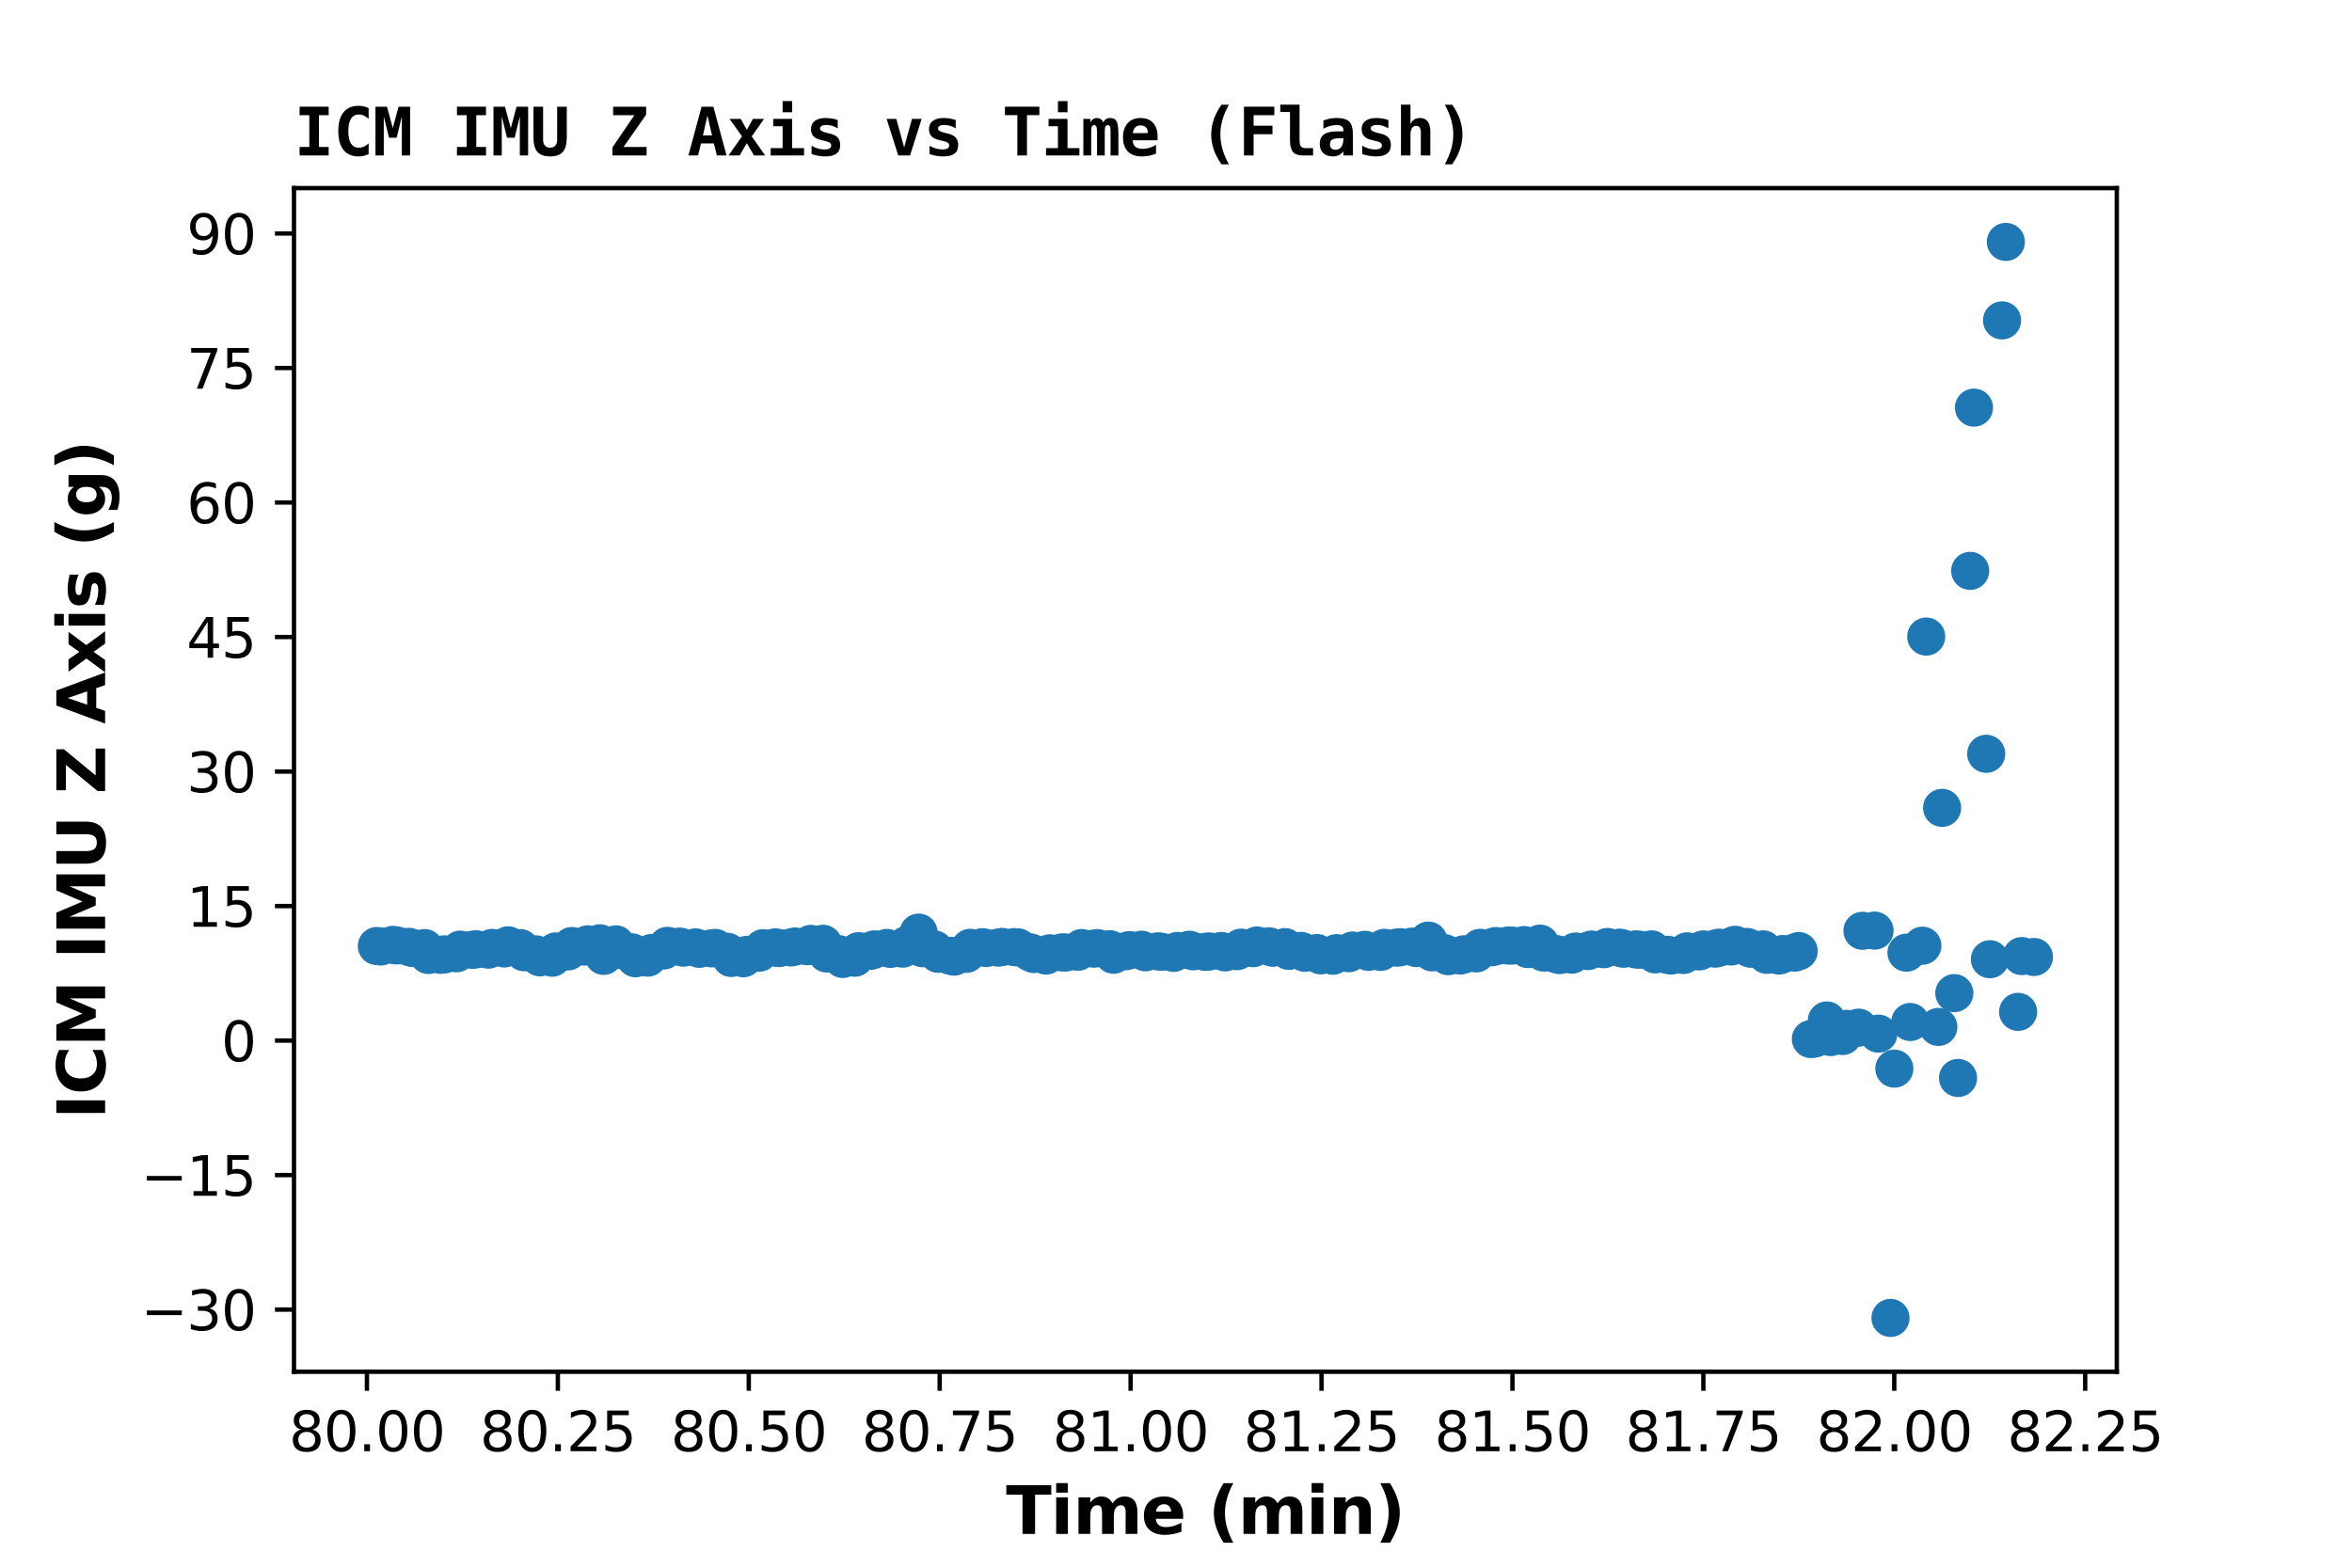 <?xml version="1.0" encoding="utf-8" standalone="no"?>
<!DOCTYPE svg PUBLIC "-//W3C//DTD SVG 1.1//EN"
  "http://www.w3.org/Graphics/SVG/1.1/DTD/svg11.dtd">
<svg xmlns:xlink="http://www.w3.org/1999/xlink" width="432pt" height="288pt" viewBox="0 0 432 288" xmlns="http://www.w3.org/2000/svg" version="1.1">
 <defs>
  <style type="text/css">*{stroke-linejoin: round; stroke-linecap: butt}</style>
 </defs>
 <g id="figure_1">
  <g id="patch_1">
   <path d="M 0 288 
L 432 288 
L 432 0 
L 0 0 
z
" style="fill: #ffffff"/>
  </g>
  <g id="axes_1">
   <g id="patch_2">
    <path d="M 54 252 
L 388.8 252 
L 388.8 34.56 
L 54 34.56 
z
" style="fill: #ffffff"/>
   </g>
   <g id="PathCollection_1">
    <defs>
     <path id="m13647a9765" d="M 0 3 
C 0.796 3 1.559 2.684 2.121 2.121 
C 2.684 1.559 3 0.796 3 0 
C 3 -0.796 2.684 -1.559 2.121 -2.121 
C 1.559 -2.684 0.796 -3 0 -3 
C -0.796 -3 -1.559 -2.684 -2.121 -2.121 
C -2.684 -1.559 -3 -0.796 -3 0 
C -3 0.796 -2.684 1.559 -2.121 2.121 
C -1.559 2.684 -0.796 3 0 3 
z
" style="stroke: #1f77b4"/>
    </defs>
    <g clip-path="url(#pa94a89c26a)">
     <use xlink:href="#m13647a9765" x="69.218" y="173.798" style="fill: #1f77b4; stroke: #1f77b4"/>
     <use xlink:href="#m13647a9765" x="69.922" y="173.881" style="fill: #1f77b4; stroke: #1f77b4"/>
     <use xlink:href="#m13647a9765" x="72.15" y="173.584" style="fill: #1f77b4; stroke: #1f77b4"/>
     <use xlink:href="#m13647a9765" x="72.849" y="173.683" style="fill: #1f77b4; stroke: #1f77b4"/>
     <use xlink:href="#m13647a9765" x="75.077" y="173.947" style="fill: #1f77b4; stroke: #1f77b4"/>
     <use xlink:href="#m13647a9765" x="75.771" y="174.161" style="fill: #1f77b4; stroke: #1f77b4"/>
     <use xlink:href="#m13647a9765" x="77.996" y="174.177" style="fill: #1f77b4; stroke: #1f77b4"/>
     <use xlink:href="#m13647a9765" x="78.695" y="175.446" style="fill: #1f77b4; stroke: #1f77b4"/>
     <use xlink:href="#m13647a9765" x="80.909" y="175.413" style="fill: #1f77b4; stroke: #1f77b4"/>
     <use xlink:href="#m13647a9765" x="81.62" y="175.33" style="fill: #1f77b4; stroke: #1f77b4"/>
     <use xlink:href="#m13647a9765" x="83.848" y="175.133" style="fill: #1f77b4; stroke: #1f77b4"/>
     <use xlink:href="#m13647a9765" x="84.547" y="174.457" style="fill: #1f77b4; stroke: #1f77b4"/>
     <use xlink:href="#m13647a9765" x="86.777" y="174.49" style="fill: #1f77b4; stroke: #1f77b4"/>
     <use xlink:href="#m13647a9765" x="87.474" y="174.391" style="fill: #1f77b4; stroke: #1f77b4"/>
     <use xlink:href="#m13647a9765" x="89.697" y="174.457" style="fill: #1f77b4; stroke: #1f77b4"/>
     <use xlink:href="#m13647a9765" x="90.401" y="174.144" style="fill: #1f77b4; stroke: #1f77b4"/>
     <use xlink:href="#m13647a9765" x="92.631" y="174.243" style="fill: #1f77b4; stroke: #1f77b4"/>
     <use xlink:href="#m13647a9765" x="93.327" y="173.666" style="fill: #1f77b4; stroke: #1f77b4"/>
     <use xlink:href="#m13647a9765" x="95.56" y="174.177" style="fill: #1f77b4; stroke: #1f77b4"/>
     <use xlink:href="#m13647a9765" x="96.25" y="174.935" style="fill: #1f77b4; stroke: #1f77b4"/>
     <use xlink:href="#m13647a9765" x="98.473" y="175.33" style="fill: #1f77b4; stroke: #1f77b4"/>
     <use xlink:href="#m13647a9765" x="99.174" y="175.874" style="fill: #1f77b4; stroke: #1f77b4"/>
     <use xlink:href="#m13647a9765" x="101.409" y="175.94" style="fill: #1f77b4; stroke: #1f77b4"/>
     <use xlink:href="#m13647a9765" x="102.101" y="174.787" style="fill: #1f77b4; stroke: #1f77b4"/>
     <use xlink:href="#m13647a9765" x="104.327" y="174.787" style="fill: #1f77b4; stroke: #1f77b4"/>
     <use xlink:href="#m13647a9765" x="105.028" y="173.798" style="fill: #1f77b4; stroke: #1f77b4"/>
     <use xlink:href="#m13647a9765" x="107.263" y="173.897" style="fill: #1f77b4; stroke: #1f77b4"/>
     <use xlink:href="#m13647a9765" x="107.955" y="173.485" style="fill: #1f77b4; stroke: #1f77b4"/>
     <use xlink:href="#m13647a9765" x="110.187" y="173.288" style="fill: #1f77b4; stroke: #1f77b4"/>
     <use xlink:href="#m13647a9765" x="110.882" y="175.61" style="fill: #1f77b4; stroke: #1f77b4"/>
     <use xlink:href="#m13647a9765" x="113.109" y="173.485" style="fill: #1f77b4; stroke: #1f77b4"/>
     <use xlink:href="#m13647a9765" x="113.808" y="174.507" style="fill: #1f77b4; stroke: #1f77b4"/>
     <use xlink:href="#m13647a9765" x="116.043" y="174.951" style="fill: #1f77b4; stroke: #1f77b4"/>
     <use xlink:href="#m13647a9765" x="116.733" y="176.039" style="fill: #1f77b4; stroke: #1f77b4"/>
     <use xlink:href="#m13647a9765" x="118.963" y="175.923" style="fill: #1f77b4; stroke: #1f77b4"/>
     <use xlink:href="#m13647a9765" x="119.66" y="175.083" style="fill: #1f77b4; stroke: #1f77b4"/>
     <use xlink:href="#m13647a9765" x="121.885" y="174.622" style="fill: #1f77b4; stroke: #1f77b4"/>
     <use xlink:href="#m13647a9765" x="122.587" y="173.765" style="fill: #1f77b4; stroke: #1f77b4"/>
     <use xlink:href="#m13647a9765" x="124.817" y="173.897" style="fill: #1f77b4; stroke: #1f77b4"/>
     <use xlink:href="#m13647a9765" x="125.516" y="174.095" style="fill: #1f77b4; stroke: #1f77b4"/>
     <use xlink:href="#m13647a9765" x="127.746" y="174.045" style="fill: #1f77b4; stroke: #1f77b4"/>
     <use xlink:href="#m13647a9765" x="128.445" y="174.309" style="fill: #1f77b4; stroke: #1f77b4"/>
     <use xlink:href="#m13647a9765" x="130.678" y="174.227" style="fill: #1f77b4; stroke: #1f77b4"/>
     <use xlink:href="#m13647a9765" x="131.372" y="174.144" style="fill: #1f77b4; stroke: #1f77b4"/>
     <use xlink:href="#m13647a9765" x="133.607" y="174.853" style="fill: #1f77b4; stroke: #1f77b4"/>
     <use xlink:href="#m13647a9765" x="134.301" y="175.989" style="fill: #1f77b4; stroke: #1f77b4"/>
     <use xlink:href="#m13647a9765" x="136.531" y="176.039" style="fill: #1f77b4; stroke: #1f77b4"/>
     <use xlink:href="#m13647a9765" x="137.228" y="175.413" style="fill: #1f77b4; stroke: #1f77b4"/>
     <use xlink:href="#m13647a9765" x="139.447" y="175.017" style="fill: #1f77b4; stroke: #1f77b4"/>
     <use xlink:href="#m13647a9765" x="140.155" y="174.194" style="fill: #1f77b4; stroke: #1f77b4"/>
     <use xlink:href="#m13647a9765" x="142.38" y="174.045" style="fill: #1f77b4; stroke: #1f77b4"/>
     <use xlink:href="#m13647a9765" x="143.082" y="174.177" style="fill: #1f77b4; stroke: #1f77b4"/>
     <use xlink:href="#m13647a9765" x="145.307" y="174.062" style="fill: #1f77b4; stroke: #1f77b4"/>
     <use xlink:href="#m13647a9765" x="146.009" y="173.881" style="fill: #1f77b4; stroke: #1f77b4"/>
     <use xlink:href="#m13647a9765" x="148.237" y="173.831" style="fill: #1f77b4; stroke: #1f77b4"/>
     <use xlink:href="#m13647a9765" x="148.936" y="173.403" style="fill: #1f77b4; stroke: #1f77b4"/>
     <use xlink:href="#m13647a9765" x="151.17" y="173.386" style="fill: #1f77b4; stroke: #1f77b4"/>
     <use xlink:href="#m13647a9765" x="151.862" y="175.166" style="fill: #1f77b4; stroke: #1f77b4"/>
     <use xlink:href="#m13647a9765" x="154.086" y="175.297" style="fill: #1f77b4; stroke: #1f77b4"/>
     <use xlink:href="#m13647a9765" x="154.787" y="176.171" style="fill: #1f77b4; stroke: #1f77b4"/>
     <use xlink:href="#m13647a9765" x="157.008" y="175.94" style="fill: #1f77b4; stroke: #1f77b4"/>
     <use xlink:href="#m13647a9765" x="157.711" y="174.737" style="fill: #1f77b4; stroke: #1f77b4"/>
     <use xlink:href="#m13647a9765" x="159.944" y="174.671" style="fill: #1f77b4; stroke: #1f77b4"/>
     <use xlink:href="#m13647a9765" x="160.636" y="174.408" style="fill: #1f77b4; stroke: #1f77b4"/>
     <use xlink:href="#m13647a9765" x="162.864" y="174.144" style="fill: #1f77b4; stroke: #1f77b4"/>
     <use xlink:href="#m13647a9765" x="163.563" y="174.325" style="fill: #1f77b4; stroke: #1f77b4"/>
     <use xlink:href="#m13647a9765" x="165.784" y="174.276" style="fill: #1f77b4; stroke: #1f77b4"/>
     <use xlink:href="#m13647a9765" x="166.49" y="173.634" style="fill: #1f77b4; stroke: #1f77b4"/>
     <use xlink:href="#m13647a9765" x="168.727" y="171.327" style="fill: #1f77b4; stroke: #1f77b4"/>
     <use xlink:href="#m13647a9765" x="169.419" y="174.194" style="fill: #1f77b4; stroke: #1f77b4"/>
     <use xlink:href="#m13647a9765" x="171.644" y="174.441" style="fill: #1f77b4; stroke: #1f77b4"/>
     <use xlink:href="#m13647a9765" x="172.343" y="175.232" style="fill: #1f77b4; stroke: #1f77b4"/>
     <use xlink:href="#m13647a9765" x="174.571" y="175.594" style="fill: #1f77b4; stroke: #1f77b4"/>
     <use xlink:href="#m13647a9765" x="175.268" y="175.742" style="fill: #1f77b4; stroke: #1f77b4"/>
     <use xlink:href="#m13647a9765" x="177.494" y="175.232" style="fill: #1f77b4; stroke: #1f77b4"/>
     <use xlink:href="#m13647a9765" x="178.195" y="174.128" style="fill: #1f77b4; stroke: #1f77b4"/>
     <use xlink:href="#m13647a9765" x="180.425" y="174.012" style="fill: #1f77b4; stroke: #1f77b4"/>
     <use xlink:href="#m13647a9765" x="181.119" y="174.161" style="fill: #1f77b4; stroke: #1f77b4"/>
     <use xlink:href="#m13647a9765" x="183.35" y="174.095" style="fill: #1f77b4; stroke: #1f77b4"/>
     <use xlink:href="#m13647a9765" x="184.044" y="173.963" style="fill: #1f77b4; stroke: #1f77b4"/>
     <use xlink:href="#m13647a9765" x="186.274" y="173.996" style="fill: #1f77b4; stroke: #1f77b4"/>
     <use xlink:href="#m13647a9765" x="186.973" y="174.045" style="fill: #1f77b4; stroke: #1f77b4"/>
     <use xlink:href="#m13647a9765" x="189.201" y="174.951" style="fill: #1f77b4; stroke: #1f77b4"/>
     <use xlink:href="#m13647a9765" x="189.9" y="175.264" style="fill: #1f77b4; stroke: #1f77b4"/>
     <use xlink:href="#m13647a9765" x="192.133" y="175.545" style="fill: #1f77b4; stroke: #1f77b4"/>
     <use xlink:href="#m13647a9765" x="192.827" y="175.133" style="fill: #1f77b4; stroke: #1f77b4"/>
     <use xlink:href="#m13647a9765" x="195.055" y="174.968" style="fill: #1f77b4; stroke: #1f77b4"/>
     <use xlink:href="#m13647a9765" x="195.754" y="174.984" style="fill: #1f77b4; stroke: #1f77b4"/>
     <use xlink:href="#m13647a9765" x="197.979" y="174.853" style="fill: #1f77b4; stroke: #1f77b4"/>
     <use xlink:href="#m13647a9765" x="198.681" y="174.161" style="fill: #1f77b4; stroke: #1f77b4"/>
     <use xlink:href="#m13647a9765" x="200.92" y="174.276" style="fill: #1f77b4; stroke: #1f77b4"/>
     <use xlink:href="#m13647a9765" x="201.607" y="174.177" style="fill: #1f77b4; stroke: #1f77b4"/>
     <use xlink:href="#m13647a9765" x="203.835" y="174.375" style="fill: #1f77b4; stroke: #1f77b4"/>
     <use xlink:href="#m13647a9765" x="204.534" y="175.396" style="fill: #1f77b4; stroke: #1f77b4"/>
     <use xlink:href="#m13647a9765" x="206.757" y="174.754" style="fill: #1f77b4; stroke: #1f77b4"/>
     <use xlink:href="#m13647a9765" x="207.461" y="174.54" style="fill: #1f77b4; stroke: #1f77b4"/>
     <use xlink:href="#m13647a9765" x="209.682" y="174.474" style="fill: #1f77b4; stroke: #1f77b4"/>
     <use xlink:href="#m13647a9765" x="210.388" y="174.951" style="fill: #1f77b4; stroke: #1f77b4"/>
     <use xlink:href="#m13647a9765" x="212.614" y="174.77" style="fill: #1f77b4; stroke: #1f77b4"/>
     <use xlink:href="#m13647a9765" x="213.315" y="174.853" style="fill: #1f77b4; stroke: #1f77b4"/>
     <use xlink:href="#m13647a9765" x="215.545" y="175.05" style="fill: #1f77b4; stroke: #1f77b4"/>
     <use xlink:href="#m13647a9765" x="216.242" y="174.704" style="fill: #1f77b4; stroke: #1f77b4"/>
     <use xlink:href="#m13647a9765" x="218.465" y="174.474" style="fill: #1f77b4; stroke: #1f77b4"/>
     <use xlink:href="#m13647a9765" x="219.169" y="174.77" style="fill: #1f77b4; stroke: #1f77b4"/>
     <use xlink:href="#m13647a9765" x="221.392" y="174.869" style="fill: #1f77b4; stroke: #1f77b4"/>
     <use xlink:href="#m13647a9765" x="222.095" y="174.787" style="fill: #1f77b4; stroke: #1f77b4"/>
     <use xlink:href="#m13647a9765" x="224.319" y="174.704" style="fill: #1f77b4; stroke: #1f77b4"/>
     <use xlink:href="#m13647a9765" x="225.02" y="174.968" style="fill: #1f77b4; stroke: #1f77b4"/>
     <use xlink:href="#m13647a9765" x="227.246" y="174.737" style="fill: #1f77b4; stroke: #1f77b4"/>
     <use xlink:href="#m13647a9765" x="227.945" y="174.095" style="fill: #1f77b4; stroke: #1f77b4"/>
     <use xlink:href="#m13647a9765" x="230.165" y="174.194" style="fill: #1f77b4; stroke: #1f77b4"/>
     <use xlink:href="#m13647a9765" x="230.871" y="173.699" style="fill: #1f77b4; stroke: #1f77b4"/>
     <use xlink:href="#m13647a9765" x="233.102" y="173.848" style="fill: #1f77b4; stroke: #1f77b4"/>
     <use xlink:href="#m13647a9765" x="233.798" y="174.111" style="fill: #1f77b4; stroke: #1f77b4"/>
     <use xlink:href="#m13647a9765" x="236.024" y="173.996" style="fill: #1f77b4; stroke: #1f77b4"/>
     <use xlink:href="#m13647a9765" x="236.725" y="174.688" style="fill: #1f77b4; stroke: #1f77b4"/>
     <use xlink:href="#m13647a9765" x="238.946" y="174.688" style="fill: #1f77b4; stroke: #1f77b4"/>
     <use xlink:href="#m13647a9765" x="239.652" y="175.034" style="fill: #1f77b4; stroke: #1f77b4"/>
     <use xlink:href="#m13647a9765" x="241.882" y="175.083" style="fill: #1f77b4; stroke: #1f77b4"/>
     <use xlink:href="#m13647a9765" x="242.579" y="175.512" style="fill: #1f77b4; stroke: #1f77b4"/>
     <use xlink:href="#m13647a9765" x="244.809" y="175.577" style="fill: #1f77b4; stroke: #1f77b4"/>
     <use xlink:href="#m13647a9765" x="245.503" y="175.1" style="fill: #1f77b4; stroke: #1f77b4"/>
     <use xlink:href="#m13647a9765" x="247.731" y="175.116" style="fill: #1f77b4; stroke: #1f77b4"/>
     <use xlink:href="#m13647a9765" x="248.43" y="174.622" style="fill: #1f77b4; stroke: #1f77b4"/>
     <use xlink:href="#m13647a9765" x="250.667" y="174.49" style="fill: #1f77b4; stroke: #1f77b4"/>
     <use xlink:href="#m13647a9765" x="251.357" y="174.869" style="fill: #1f77b4; stroke: #1f77b4"/>
     <use xlink:href="#m13647a9765" x="253.585" y="174.869" style="fill: #1f77b4; stroke: #1f77b4"/>
     <use xlink:href="#m13647a9765" x="254.284" y="174.128" style="fill: #1f77b4; stroke: #1f77b4"/>
     <use xlink:href="#m13647a9765" x="256.507" y="174.095" style="fill: #1f77b4; stroke: #1f77b4"/>
     <use xlink:href="#m13647a9765" x="257.209" y="174.012" style="fill: #1f77b4; stroke: #1f77b4"/>
     <use xlink:href="#m13647a9765" x="259.434" y="173.897" style="fill: #1f77b4; stroke: #1f77b4"/>
     <use xlink:href="#m13647a9765" x="260.135" y="174.177" style="fill: #1f77b4; stroke: #1f77b4"/>
     <use xlink:href="#m13647a9765" x="262.359" y="172.793" style="fill: #1f77b4; stroke: #1f77b4"/>
     <use xlink:href="#m13647a9765" x="263.062" y="174.968" style="fill: #1f77b4; stroke: #1f77b4"/>
     <use xlink:href="#m13647a9765" x="265.285" y="175.1" style="fill: #1f77b4; stroke: #1f77b4"/>
     <use xlink:href="#m13647a9765" x="265.991" y="175.66" style="fill: #1f77b4; stroke: #1f77b4"/>
     <use xlink:href="#m13647a9765" x="268.212" y="175.545" style="fill: #1f77b4; stroke: #1f77b4"/>
     <use xlink:href="#m13647a9765" x="268.921" y="175.314" style="fill: #1f77b4; stroke: #1f77b4"/>
     <use xlink:href="#m13647a9765" x="271.146" y="175.149" style="fill: #1f77b4; stroke: #1f77b4"/>
     <use xlink:href="#m13647a9765" x="271.848" y="174.128" style="fill: #1f77b4; stroke: #1f77b4"/>
     <use xlink:href="#m13647a9765" x="274.073" y="174.012" style="fill: #1f77b4; stroke: #1f77b4"/>
     <use xlink:href="#m13647a9765" x="274.774" y="173.798" style="fill: #1f77b4; stroke: #1f77b4"/>
     <use xlink:href="#m13647a9765" x="277" y="173.699" style="fill: #1f77b4; stroke: #1f77b4"/>
     <use xlink:href="#m13647a9765" x="277.701" y="173.716" style="fill: #1f77b4; stroke: #1f77b4"/>
     <use xlink:href="#m13647a9765" x="279.927" y="173.617" style="fill: #1f77b4; stroke: #1f77b4"/>
     <use xlink:href="#m13647a9765" x="280.628" y="174.358" style="fill: #1f77b4; stroke: #1f77b4"/>
     <use xlink:href="#m13647a9765" x="282.863" y="173.353" style="fill: #1f77b4; stroke: #1f77b4"/>
     <use xlink:href="#m13647a9765" x="283.555" y="175.001" style="fill: #1f77b4; stroke: #1f77b4"/>
     <use xlink:href="#m13647a9765" x="285.774" y="175.264" style="fill: #1f77b4; stroke: #1f77b4"/>
     <use xlink:href="#m13647a9765" x="286.482" y="175.462" style="fill: #1f77b4; stroke: #1f77b4"/>
     <use xlink:href="#m13647a9765" x="288.703" y="175.38" style="fill: #1f77b4; stroke: #1f77b4"/>
     <use xlink:href="#m13647a9765" x="289.409" y="174.803" style="fill: #1f77b4; stroke: #1f77b4"/>
     <use xlink:href="#m13647a9765" x="291.634" y="174.721" style="fill: #1f77b4; stroke: #1f77b4"/>
     <use xlink:href="#m13647a9765" x="292.336" y="174.441" style="fill: #1f77b4; stroke: #1f77b4"/>
     <use xlink:href="#m13647a9765" x="294.556" y="174.375" style="fill: #1f77b4; stroke: #1f77b4"/>
     <use xlink:href="#m13647a9765" x="295.262" y="173.963" style="fill: #1f77b4; stroke: #1f77b4"/>
     <use xlink:href="#m13647a9765" x="297.497" y="174.095" style="fill: #1f77b4; stroke: #1f77b4"/>
     <use xlink:href="#m13647a9765" x="298.189" y="174.292" style="fill: #1f77b4; stroke: #1f77b4"/>
     <use xlink:href="#m13647a9765" x="300.417" y="174.408" style="fill: #1f77b4; stroke: #1f77b4"/>
     <use xlink:href="#m13647a9765" x="301.114" y="174.474" style="fill: #1f77b4; stroke: #1f77b4"/>
     <use xlink:href="#m13647a9765" x="303.337" y="174.408" style="fill: #1f77b4; stroke: #1f77b4"/>
     <use xlink:href="#m13647a9765" x="304.038" y="175.33" style="fill: #1f77b4; stroke: #1f77b4"/>
     <use xlink:href="#m13647a9765" x="306.259" y="175.413" style="fill: #1f77b4; stroke: #1f77b4"/>
     <use xlink:href="#m13647a9765" x="306.963" y="175.545" style="fill: #1f77b4; stroke: #1f77b4"/>
     <use xlink:href="#m13647a9765" x="309.191" y="175.446" style="fill: #1f77b4; stroke: #1f77b4"/>
     <use xlink:href="#m13647a9765" x="309.89" y="174.77" style="fill: #1f77b4; stroke: #1f77b4"/>
     <use xlink:href="#m13647a9765" x="312.111" y="174.787" style="fill: #1f77b4; stroke: #1f77b4"/>
     <use xlink:href="#m13647a9765" x="312.817" y="174.424" style="fill: #1f77b4; stroke: #1f77b4"/>
     <use xlink:href="#m13647a9765" x="315.045" y="174.276" style="fill: #1f77b4; stroke: #1f77b4"/>
     <use xlink:href="#m13647a9765" x="315.746" y="174.095" style="fill: #1f77b4; stroke: #1f77b4"/>
     <use xlink:href="#m13647a9765" x="317.971" y="173.881" style="fill: #1f77b4; stroke: #1f77b4"/>
     <use xlink:href="#m13647a9765" x="318.673" y="173.568" style="fill: #1f77b4; stroke: #1f77b4"/>
     <use xlink:href="#m13647a9765" x="320.896" y="173.963" style="fill: #1f77b4; stroke: #1f77b4"/>
     <use xlink:href="#m13647a9765" x="321.6" y="174.292" style="fill: #1f77b4; stroke: #1f77b4"/>
     <use xlink:href="#m13647a9765" x="323.83" y="174.408" style="fill: #1f77b4; stroke: #1f77b4"/>
     <use xlink:href="#m13647a9765" x="324.526" y="175.413" style="fill: #1f77b4; stroke: #1f77b4"/>
     <use xlink:href="#m13647a9765" x="326.743" y="175.545" style="fill: #1f77b4; stroke: #1f77b4"/>
     <use xlink:href="#m13647a9765" x="327.453" y="175.264" style="fill: #1f77b4; stroke: #1f77b4"/>
     <use xlink:href="#m13647a9765" x="329.676" y="175.001" style="fill: #1f77b4; stroke: #1f77b4"/>
     <use xlink:href="#m13647a9765" x="330.38" y="174.721" style="fill: #1f77b4; stroke: #1f77b4"/>
     <use xlink:href="#m13647a9765" x="332.61" y="190.882" style="fill: #1f77b4; stroke: #1f77b4"/>
     <use xlink:href="#m13647a9765" x="333.307" y="190.783" style="fill: #1f77b4; stroke: #1f77b4"/>
     <use xlink:href="#m13647a9765" x="335.54" y="187.472" style="fill: #1f77b4; stroke: #1f77b4"/>
     <use xlink:href="#m13647a9765" x="336.234" y="190.519" style="fill: #1f77b4; stroke: #1f77b4"/>
     <use xlink:href="#m13647a9765" x="338.455" y="190.322" style="fill: #1f77b4; stroke: #1f77b4"/>
     <use xlink:href="#m13647a9765" x="339.161" y="189.004" style="fill: #1f77b4; stroke: #1f77b4"/>
     <use xlink:href="#m13647a9765" x="341.379" y="188.79" style="fill: #1f77b4; stroke: #1f77b4"/>
     <use xlink:href="#m13647a9765" x="342.085" y="170.998" style="fill: #1f77b4; stroke: #1f77b4"/>
     <use xlink:href="#m13647a9765" x="344.304" y="170.965" style="fill: #1f77b4; stroke: #1f77b4"/>
     <use xlink:href="#m13647a9765" x="345.012" y="189.893" style="fill: #1f77b4; stroke: #1f77b4"/>
     <use xlink:href="#m13647a9765" x="347.233" y="242.116" style="fill: #1f77b4; stroke: #1f77b4"/>
     <use xlink:href="#m13647a9765" x="347.939" y="196.318" style="fill: #1f77b4; stroke: #1f77b4"/>
     <use xlink:href="#m13647a9765" x="350.169" y="175.017" style="fill: #1f77b4; stroke: #1f77b4"/>
     <use xlink:href="#m13647a9765" x="350.866" y="187.752" style="fill: #1f77b4; stroke: #1f77b4"/>
     <use xlink:href="#m13647a9765" x="353.089" y="173.732" style="fill: #1f77b4; stroke: #1f77b4"/>
     <use xlink:href="#m13647a9765" x="353.793" y="116.946" style="fill: #1f77b4; stroke: #1f77b4"/>
     <use xlink:href="#m13647a9765" x="356.023" y="188.658" style="fill: #1f77b4; stroke: #1f77b4"/>
     <use xlink:href="#m13647a9765" x="356.715" y="148.412" style="fill: #1f77b4; stroke: #1f77b4"/>
     <use xlink:href="#m13647a9765" x="358.957" y="182.447" style="fill: #1f77b4; stroke: #1f77b4"/>
     <use xlink:href="#m13647a9765" x="359.639" y="198.032" style="fill: #1f77b4; stroke: #1f77b4"/>
     <use xlink:href="#m13647a9765" x="361.87" y="104.871" style="fill: #1f77b4; stroke: #1f77b4"/>
     <use xlink:href="#m13647a9765" x="362.566" y="74.888" style="fill: #1f77b4; stroke: #1f77b4"/>
     <use xlink:href="#m13647a9765" x="364.815" y="138.478" style="fill: #1f77b4; stroke: #1f77b4"/>
     <use xlink:href="#m13647a9765" x="365.493" y="176.22" style="fill: #1f77b4; stroke: #1f77b4"/>
     <use xlink:href="#m13647a9765" x="367.723" y="58.858" style="fill: #1f77b4; stroke: #1f77b4"/>
     <use xlink:href="#m13647a9765" x="368.422" y="44.444" style="fill: #1f77b4; stroke: #1f77b4"/>
     <use xlink:href="#m13647a9765" x="370.671" y="185.89" style="fill: #1f77b4; stroke: #1f77b4"/>
     <use xlink:href="#m13647a9765" x="371.352" y="175.643" style="fill: #1f77b4; stroke: #1f77b4"/>
     <use xlink:href="#m13647a9765" x="373.582" y="175.808" style="fill: #1f77b4; stroke: #1f77b4"/>
    </g>
   </g>
   <g id="matplotlib.axis_1">
    <g id="xtick_1">
     <g id="line2d_1">
      <defs>
       <path id="mcbfcec2883" d="M 0 0 
L 0 3.5 
" style="stroke: #000000; stroke-width: 0.8"/>
      </defs>
      <g>
       <use xlink:href="#mcbfcec2883" x="67.397" y="252" style="stroke: #000000; stroke-width: 0.8"/>
      </g>
     </g>
     <g id="text_1">
      <!-- 80.00 -->
      <g transform="translate(53.083 266.598)scale(0.1 -0.1)">
       <defs>
        <path id="DejaVuSans-38" d="M 2034 2216 
Q 1584 2216 1326 1975 
Q 1069 1734 1069 1313 
Q 1069 891 1326 650 
Q 1584 409 2034 409 
Q 2484 409 2743 651 
Q 3003 894 3003 1313 
Q 3003 1734 2745 1975 
Q 2488 2216 2034 2216 
z
M 1403 2484 
Q 997 2584 770 2862 
Q 544 3141 544 3541 
Q 544 4100 942 4425 
Q 1341 4750 2034 4750 
Q 2731 4750 3128 4425 
Q 3525 4100 3525 3541 
Q 3525 3141 3298 2862 
Q 3072 2584 2669 2484 
Q 3125 2378 3379 2068 
Q 3634 1759 3634 1313 
Q 3634 634 3220 271 
Q 2806 -91 2034 -91 
Q 1263 -91 848 271 
Q 434 634 434 1313 
Q 434 1759 690 2068 
Q 947 2378 1403 2484 
z
M 1172 3481 
Q 1172 3119 1398 2916 
Q 1625 2713 2034 2713 
Q 2441 2713 2670 2916 
Q 2900 3119 2900 3481 
Q 2900 3844 2670 4047 
Q 2441 4250 2034 4250 
Q 1625 4250 1398 4047 
Q 1172 3844 1172 3481 
z
" transform="scale(0.016)"/>
        <path id="DejaVuSans-30" d="M 2034 4250 
Q 1547 4250 1301 3770 
Q 1056 3291 1056 2328 
Q 1056 1369 1301 889 
Q 1547 409 2034 409 
Q 2525 409 2770 889 
Q 3016 1369 3016 2328 
Q 3016 3291 2770 3770 
Q 2525 4250 2034 4250 
z
M 2034 4750 
Q 2819 4750 3233 4129 
Q 3647 3509 3647 2328 
Q 3647 1150 3233 529 
Q 2819 -91 2034 -91 
Q 1250 -91 836 529 
Q 422 1150 422 2328 
Q 422 3509 836 4129 
Q 1250 4750 2034 4750 
z
" transform="scale(0.016)"/>
        <path id="DejaVuSans-2e" d="M 684 794 
L 1344 794 
L 1344 0 
L 684 0 
L 684 794 
z
" transform="scale(0.016)"/>
       </defs>
       <use xlink:href="#DejaVuSans-38"/>
       <use xlink:href="#DejaVuSans-30" x="63.623"/>
       <use xlink:href="#DejaVuSans-2e" x="127.246"/>
       <use xlink:href="#DejaVuSans-30" x="159.033"/>
       <use xlink:href="#DejaVuSans-30" x="222.656"/>
      </g>
     </g>
    </g>
    <g id="xtick_2">
     <g id="line2d_2">
      <g>
       <use xlink:href="#mcbfcec2883" x="102.463" y="252" style="stroke: #000000; stroke-width: 0.8"/>
      </g>
     </g>
     <g id="text_2">
      <!-- 80.25 -->
      <g transform="translate(88.149 266.598)scale(0.1 -0.1)">
       <defs>
        <path id="DejaVuSans-32" d="M 1228 531 
L 3431 531 
L 3431 0 
L 469 0 
L 469 531 
Q 828 903 1448 1529 
Q 2069 2156 2228 2338 
Q 2531 2678 2651 2914 
Q 2772 3150 2772 3378 
Q 2772 3750 2511 3984 
Q 2250 4219 1831 4219 
Q 1534 4219 1204 4116 
Q 875 4013 500 3803 
L 500 4441 
Q 881 4594 1212 4672 
Q 1544 4750 1819 4750 
Q 2544 4750 2975 4387 
Q 3406 4025 3406 3419 
Q 3406 3131 3298 2873 
Q 3191 2616 2906 2266 
Q 2828 2175 2409 1742 
Q 1991 1309 1228 531 
z
" transform="scale(0.016)"/>
        <path id="DejaVuSans-35" d="M 691 4666 
L 3169 4666 
L 3169 4134 
L 1269 4134 
L 1269 2991 
Q 1406 3038 1543 3061 
Q 1681 3084 1819 3084 
Q 2600 3084 3056 2656 
Q 3513 2228 3513 1497 
Q 3513 744 3044 326 
Q 2575 -91 1722 -91 
Q 1428 -91 1123 -41 
Q 819 9 494 109 
L 494 744 
Q 775 591 1075 516 
Q 1375 441 1709 441 
Q 2250 441 2565 725 
Q 2881 1009 2881 1497 
Q 2881 1984 2565 2268 
Q 2250 2553 1709 2553 
Q 1456 2553 1204 2497 
Q 953 2441 691 2322 
L 691 4666 
z
" transform="scale(0.016)"/>
       </defs>
       <use xlink:href="#DejaVuSans-38"/>
       <use xlink:href="#DejaVuSans-30" x="63.623"/>
       <use xlink:href="#DejaVuSans-2e" x="127.246"/>
       <use xlink:href="#DejaVuSans-32" x="159.033"/>
       <use xlink:href="#DejaVuSans-35" x="222.656"/>
      </g>
     </g>
    </g>
    <g id="xtick_3">
     <g id="line2d_3">
      <g>
       <use xlink:href="#mcbfcec2883" x="137.53" y="252" style="stroke: #000000; stroke-width: 0.8"/>
      </g>
     </g>
     <g id="text_3">
      <!-- 80.50 -->
      <g transform="translate(123.216 266.598)scale(0.1 -0.1)">
       <use xlink:href="#DejaVuSans-38"/>
       <use xlink:href="#DejaVuSans-30" x="63.623"/>
       <use xlink:href="#DejaVuSans-2e" x="127.246"/>
       <use xlink:href="#DejaVuSans-35" x="159.033"/>
       <use xlink:href="#DejaVuSans-30" x="222.656"/>
      </g>
     </g>
    </g>
    <g id="xtick_4">
     <g id="line2d_4">
      <g>
       <use xlink:href="#mcbfcec2883" x="172.596" y="252" style="stroke: #000000; stroke-width: 0.8"/>
      </g>
     </g>
     <g id="text_4">
      <!-- 80.75 -->
      <g transform="translate(158.282 266.598)scale(0.1 -0.1)">
       <defs>
        <path id="DejaVuSans-37" d="M 525 4666 
L 3525 4666 
L 3525 4397 
L 1831 0 
L 1172 0 
L 2766 4134 
L 525 4134 
L 525 4666 
z
" transform="scale(0.016)"/>
       </defs>
       <use xlink:href="#DejaVuSans-38"/>
       <use xlink:href="#DejaVuSans-30" x="63.623"/>
       <use xlink:href="#DejaVuSans-2e" x="127.246"/>
       <use xlink:href="#DejaVuSans-37" x="159.033"/>
       <use xlink:href="#DejaVuSans-35" x="222.656"/>
      </g>
     </g>
    </g>
    <g id="xtick_5">
     <g id="line2d_5">
      <g>
       <use xlink:href="#mcbfcec2883" x="207.662" y="252" style="stroke: #000000; stroke-width: 0.8"/>
      </g>
     </g>
     <g id="text_5">
      <!-- 81.00 -->
      <g transform="translate(193.348 266.598)scale(0.1 -0.1)">
       <defs>
        <path id="DejaVuSans-31" d="M 794 531 
L 1825 531 
L 1825 4091 
L 703 3866 
L 703 4441 
L 1819 4666 
L 2450 4666 
L 2450 531 
L 3481 531 
L 3481 0 
L 794 0 
L 794 531 
z
" transform="scale(0.016)"/>
       </defs>
       <use xlink:href="#DejaVuSans-38"/>
       <use xlink:href="#DejaVuSans-31" x="63.623"/>
       <use xlink:href="#DejaVuSans-2e" x="127.246"/>
       <use xlink:href="#DejaVuSans-30" x="159.033"/>
       <use xlink:href="#DejaVuSans-30" x="222.656"/>
      </g>
     </g>
    </g>
    <g id="xtick_6">
     <g id="line2d_6">
      <g>
       <use xlink:href="#mcbfcec2883" x="242.728" y="252" style="stroke: #000000; stroke-width: 0.8"/>
      </g>
     </g>
     <g id="text_6">
      <!-- 81.25 -->
      <g transform="translate(228.414 266.598)scale(0.1 -0.1)">
       <use xlink:href="#DejaVuSans-38"/>
       <use xlink:href="#DejaVuSans-31" x="63.623"/>
       <use xlink:href="#DejaVuSans-2e" x="127.246"/>
       <use xlink:href="#DejaVuSans-32" x="159.033"/>
       <use xlink:href="#DejaVuSans-35" x="222.656"/>
      </g>
     </g>
    </g>
    <g id="xtick_7">
     <g id="line2d_7">
      <g>
       <use xlink:href="#mcbfcec2883" x="277.795" y="252" style="stroke: #000000; stroke-width: 0.8"/>
      </g>
     </g>
     <g id="text_7">
      <!-- 81.50 -->
      <g transform="translate(263.481 266.598)scale(0.1 -0.1)">
       <use xlink:href="#DejaVuSans-38"/>
       <use xlink:href="#DejaVuSans-31" x="63.623"/>
       <use xlink:href="#DejaVuSans-2e" x="127.246"/>
       <use xlink:href="#DejaVuSans-35" x="159.033"/>
       <use xlink:href="#DejaVuSans-30" x="222.656"/>
      </g>
     </g>
    </g>
    <g id="xtick_8">
     <g id="line2d_8">
      <g>
       <use xlink:href="#mcbfcec2883" x="312.861" y="252" style="stroke: #000000; stroke-width: 0.8"/>
      </g>
     </g>
     <g id="text_8">
      <!-- 81.75 -->
      <g transform="translate(298.547 266.598)scale(0.1 -0.1)">
       <use xlink:href="#DejaVuSans-38"/>
       <use xlink:href="#DejaVuSans-31" x="63.623"/>
       <use xlink:href="#DejaVuSans-2e" x="127.246"/>
       <use xlink:href="#DejaVuSans-37" x="159.033"/>
       <use xlink:href="#DejaVuSans-35" x="222.656"/>
      </g>
     </g>
    </g>
    <g id="xtick_9">
     <g id="line2d_9">
      <g>
       <use xlink:href="#mcbfcec2883" x="347.927" y="252" style="stroke: #000000; stroke-width: 0.8"/>
      </g>
     </g>
     <g id="text_9">
      <!-- 82.00 -->
      <g transform="translate(333.613 266.598)scale(0.1 -0.1)">
       <use xlink:href="#DejaVuSans-38"/>
       <use xlink:href="#DejaVuSans-32" x="63.623"/>
       <use xlink:href="#DejaVuSans-2e" x="127.246"/>
       <use xlink:href="#DejaVuSans-30" x="159.033"/>
       <use xlink:href="#DejaVuSans-30" x="222.656"/>
      </g>
     </g>
    </g>
    <g id="xtick_10">
     <g id="line2d_10">
      <g>
       <use xlink:href="#mcbfcec2883" x="382.994" y="252" style="stroke: #000000; stroke-width: 0.8"/>
      </g>
     </g>
     <g id="text_10">
      <!-- 82.25 -->
      <g transform="translate(368.68 266.598)scale(0.1 -0.1)">
       <use xlink:href="#DejaVuSans-38"/>
       <use xlink:href="#DejaVuSans-32" x="63.623"/>
       <use xlink:href="#DejaVuSans-2e" x="127.246"/>
       <use xlink:href="#DejaVuSans-32" x="159.033"/>
       <use xlink:href="#DejaVuSans-35" x="222.656"/>
      </g>
     </g>
    </g>
    <g id="text_11">
     <!-- Time (min) -->
     <g transform="translate(184.775 281.796)scale(0.12 -0.12)">
      <defs>
       <path id="DejaVuSans-Bold-54" d="M 31 4666 
L 4331 4666 
L 4331 3756 
L 2784 3756 
L 2784 0 
L 1581 0 
L 1581 3756 
L 31 3756 
L 31 4666 
z
" transform="scale(0.016)"/>
       <path id="DejaVuSans-Bold-69" d="M 538 3500 
L 1656 3500 
L 1656 0 
L 538 0 
L 538 3500 
z
M 538 4863 
L 1656 4863 
L 1656 3950 
L 538 3950 
L 538 4863 
z
" transform="scale(0.016)"/>
       <path id="DejaVuSans-Bold-6d" d="M 3781 2919 
Q 3994 3244 4286 3414 
Q 4578 3584 4928 3584 
Q 5531 3584 5847 3212 
Q 6163 2841 6163 2131 
L 6163 0 
L 5038 0 
L 5038 1825 
Q 5041 1866 5042 1909 
Q 5044 1953 5044 2034 
Q 5044 2406 4934 2573 
Q 4825 2741 4581 2741 
Q 4263 2741 4089 2478 
Q 3916 2216 3909 1719 
L 3909 0 
L 2784 0 
L 2784 1825 
Q 2784 2406 2684 2573 
Q 2584 2741 2328 2741 
Q 2006 2741 1831 2477 
Q 1656 2213 1656 1722 
L 1656 0 
L 531 0 
L 531 3500 
L 1656 3500 
L 1656 2988 
Q 1863 3284 2130 3434 
Q 2397 3584 2719 3584 
Q 3081 3584 3359 3409 
Q 3638 3234 3781 2919 
z
" transform="scale(0.016)"/>
       <path id="DejaVuSans-Bold-65" d="M 4031 1759 
L 4031 1441 
L 1416 1441 
Q 1456 1047 1700 850 
Q 1944 653 2381 653 
Q 2734 653 3104 758 
Q 3475 863 3866 1075 
L 3866 213 
Q 3469 63 3072 -14 
Q 2675 -91 2278 -91 
Q 1328 -91 801 392 
Q 275 875 275 1747 
Q 275 2603 792 3093 
Q 1309 3584 2216 3584 
Q 3041 3584 3536 3087 
Q 4031 2591 4031 1759 
z
M 2881 2131 
Q 2881 2450 2695 2645 
Q 2509 2841 2209 2841 
Q 1884 2841 1681 2658 
Q 1478 2475 1428 2131 
L 2881 2131 
z
" transform="scale(0.016)"/>
       <path id="DejaVuSans-Bold-20" transform="scale(0.016)"/>
       <path id="DejaVuSans-Bold-28" d="M 2413 -844 
L 1484 -844 
Q 1006 -72 778 623 
Q 550 1319 550 2003 
Q 550 2688 779 3389 
Q 1009 4091 1484 4856 
L 2413 4856 
Q 2013 4116 1813 3408 
Q 1613 2700 1613 2009 
Q 1613 1319 1811 609 
Q 2009 -100 2413 -844 
z
" transform="scale(0.016)"/>
       <path id="DejaVuSans-Bold-6e" d="M 4056 2131 
L 4056 0 
L 2931 0 
L 2931 347 
L 2931 1631 
Q 2931 2084 2911 2256 
Q 2891 2428 2841 2509 
Q 2775 2619 2662 2680 
Q 2550 2741 2406 2741 
Q 2056 2741 1856 2470 
Q 1656 2200 1656 1722 
L 1656 0 
L 538 0 
L 538 3500 
L 1656 3500 
L 1656 2988 
Q 1909 3294 2193 3439 
Q 2478 3584 2822 3584 
Q 3428 3584 3742 3212 
Q 4056 2841 4056 2131 
z
" transform="scale(0.016)"/>
       <path id="DejaVuSans-Bold-29" d="M 513 -844 
Q 913 -100 1113 609 
Q 1313 1319 1313 2009 
Q 1313 2700 1113 3408 
Q 913 4116 513 4856 
L 1441 4856 
Q 1916 4091 2145 3389 
Q 2375 2688 2375 2003 
Q 2375 1319 2147 623 
Q 1919 -72 1441 -844 
L 513 -844 
z
" transform="scale(0.016)"/>
      </defs>
      <use xlink:href="#DejaVuSans-Bold-54"/>
      <use xlink:href="#DejaVuSans-Bold-69" x="68.213"/>
      <use xlink:href="#DejaVuSans-Bold-6d" x="102.49"/>
      <use xlink:href="#DejaVuSans-Bold-65" x="206.689"/>
      <use xlink:href="#DejaVuSans-Bold-20" x="274.512"/>
      <use xlink:href="#DejaVuSans-Bold-28" x="309.326"/>
      <use xlink:href="#DejaVuSans-Bold-6d" x="355.029"/>
      <use xlink:href="#DejaVuSans-Bold-69" x="459.229"/>
      <use xlink:href="#DejaVuSans-Bold-6e" x="493.506"/>
      <use xlink:href="#DejaVuSans-Bold-29" x="564.697"/>
     </g>
    </g>
   </g>
   <g id="matplotlib.axis_2">
    <g id="ytick_1">
     <g id="line2d_11">
      <defs>
       <path id="m95552c74a6" d="M 0 0 
L -3.5 0 
" style="stroke: #000000; stroke-width: 0.8"/>
      </defs>
      <g>
       <use xlink:href="#m95552c74a6" x="54" y="240.584" style="stroke: #000000; stroke-width: 0.8"/>
      </g>
     </g>
     <g id="text_12">
      <!-- −30 -->
      <g transform="translate(25.895 244.383)scale(0.1 -0.1)">
       <defs>
        <path id="DejaVuSans-2212" d="M 678 2272 
L 4684 2272 
L 4684 1741 
L 678 1741 
L 678 2272 
z
" transform="scale(0.016)"/>
        <path id="DejaVuSans-33" d="M 2597 2516 
Q 3050 2419 3304 2112 
Q 3559 1806 3559 1356 
Q 3559 666 3084 287 
Q 2609 -91 1734 -91 
Q 1441 -91 1130 -33 
Q 819 25 488 141 
L 488 750 
Q 750 597 1062 519 
Q 1375 441 1716 441 
Q 2309 441 2620 675 
Q 2931 909 2931 1356 
Q 2931 1769 2642 2001 
Q 2353 2234 1838 2234 
L 1294 2234 
L 1294 2753 
L 1863 2753 
Q 2328 2753 2575 2939 
Q 2822 3125 2822 3475 
Q 2822 3834 2567 4026 
Q 2313 4219 1838 4219 
Q 1578 4219 1281 4162 
Q 984 4106 628 3988 
L 628 4550 
Q 988 4650 1302 4700 
Q 1616 4750 1894 4750 
Q 2613 4750 3031 4423 
Q 3450 4097 3450 3541 
Q 3450 3153 3228 2886 
Q 3006 2619 2597 2516 
z
" transform="scale(0.016)"/>
       </defs>
       <use xlink:href="#DejaVuSans-2212"/>
       <use xlink:href="#DejaVuSans-33" x="83.789"/>
       <use xlink:href="#DejaVuSans-30" x="147.412"/>
      </g>
     </g>
    </g>
    <g id="ytick_2">
     <g id="line2d_12">
      <g>
       <use xlink:href="#m95552c74a6" x="54" y="215.873" style="stroke: #000000; stroke-width: 0.8"/>
      </g>
     </g>
     <g id="text_13">
      <!-- −15 -->
      <g transform="translate(25.895 219.672)scale(0.1 -0.1)">
       <use xlink:href="#DejaVuSans-2212"/>
       <use xlink:href="#DejaVuSans-31" x="83.789"/>
       <use xlink:href="#DejaVuSans-35" x="147.412"/>
      </g>
     </g>
    </g>
    <g id="ytick_3">
     <g id="line2d_13">
      <g>
       <use xlink:href="#m95552c74a6" x="54" y="191.162" style="stroke: #000000; stroke-width: 0.8"/>
      </g>
     </g>
     <g id="text_14">
      <!-- 0 -->
      <g transform="translate(40.638 194.961)scale(0.1 -0.1)">
       <use xlink:href="#DejaVuSans-30"/>
      </g>
     </g>
    </g>
    <g id="ytick_4">
     <g id="line2d_14">
      <g>
       <use xlink:href="#m95552c74a6" x="54" y="166.451" style="stroke: #000000; stroke-width: 0.8"/>
      </g>
     </g>
     <g id="text_15">
      <!-- 15 -->
      <g transform="translate(34.275 170.25)scale(0.1 -0.1)">
       <use xlink:href="#DejaVuSans-31"/>
       <use xlink:href="#DejaVuSans-35" x="63.623"/>
      </g>
     </g>
    </g>
    <g id="ytick_5">
     <g id="line2d_15">
      <g>
       <use xlink:href="#m95552c74a6" x="54" y="141.74" style="stroke: #000000; stroke-width: 0.8"/>
      </g>
     </g>
     <g id="text_16">
      <!-- 30 -->
      <g transform="translate(34.275 145.539)scale(0.1 -0.1)">
       <use xlink:href="#DejaVuSans-33"/>
       <use xlink:href="#DejaVuSans-30" x="63.623"/>
      </g>
     </g>
    </g>
    <g id="ytick_6">
     <g id="line2d_16">
      <g>
       <use xlink:href="#m95552c74a6" x="54" y="117.029" style="stroke: #000000; stroke-width: 0.8"/>
      </g>
     </g>
     <g id="text_17">
      <!-- 45 -->
      <g transform="translate(34.275 120.828)scale(0.1 -0.1)">
       <defs>
        <path id="DejaVuSans-34" d="M 2419 4116 
L 825 1625 
L 2419 1625 
L 2419 4116 
z
M 2253 4666 
L 3047 4666 
L 3047 1625 
L 3713 1625 
L 3713 1100 
L 3047 1100 
L 3047 0 
L 2419 0 
L 2419 1100 
L 313 1100 
L 313 1709 
L 2253 4666 
z
" transform="scale(0.016)"/>
       </defs>
       <use xlink:href="#DejaVuSans-34"/>
       <use xlink:href="#DejaVuSans-35" x="63.623"/>
      </g>
     </g>
    </g>
    <g id="ytick_7">
     <g id="line2d_17">
      <g>
       <use xlink:href="#m95552c74a6" x="54" y="92.317" style="stroke: #000000; stroke-width: 0.8"/>
      </g>
     </g>
     <g id="text_18">
      <!-- 60 -->
      <g transform="translate(34.275 96.117)scale(0.1 -0.1)">
       <defs>
        <path id="DejaVuSans-36" d="M 2113 2584 
Q 1688 2584 1439 2293 
Q 1191 2003 1191 1497 
Q 1191 994 1439 701 
Q 1688 409 2113 409 
Q 2538 409 2786 701 
Q 3034 994 3034 1497 
Q 3034 2003 2786 2293 
Q 2538 2584 2113 2584 
z
M 3366 4563 
L 3366 3988 
Q 3128 4100 2886 4159 
Q 2644 4219 2406 4219 
Q 1781 4219 1451 3797 
Q 1122 3375 1075 2522 
Q 1259 2794 1537 2939 
Q 1816 3084 2150 3084 
Q 2853 3084 3261 2657 
Q 3669 2231 3669 1497 
Q 3669 778 3244 343 
Q 2819 -91 2113 -91 
Q 1303 -91 875 529 
Q 447 1150 447 2328 
Q 447 3434 972 4092 
Q 1497 4750 2381 4750 
Q 2619 4750 2861 4703 
Q 3103 4656 3366 4563 
z
" transform="scale(0.016)"/>
       </defs>
       <use xlink:href="#DejaVuSans-36"/>
       <use xlink:href="#DejaVuSans-30" x="63.623"/>
      </g>
     </g>
    </g>
    <g id="ytick_8">
     <g id="line2d_18">
      <g>
       <use xlink:href="#m95552c74a6" x="54" y="67.606" style="stroke: #000000; stroke-width: 0.8"/>
      </g>
     </g>
     <g id="text_19">
      <!-- 75 -->
      <g transform="translate(34.275 71.405)scale(0.1 -0.1)">
       <use xlink:href="#DejaVuSans-37"/>
       <use xlink:href="#DejaVuSans-35" x="63.623"/>
      </g>
     </g>
    </g>
    <g id="ytick_9">
     <g id="line2d_19">
      <g>
       <use xlink:href="#m95552c74a6" x="54" y="42.895" style="stroke: #000000; stroke-width: 0.8"/>
      </g>
     </g>
     <g id="text_20">
      <!-- 90 -->
      <g transform="translate(34.275 46.694)scale(0.1 -0.1)">
       <defs>
        <path id="DejaVuSans-39" d="M 703 97 
L 703 672 
Q 941 559 1184 500 
Q 1428 441 1663 441 
Q 2288 441 2617 861 
Q 2947 1281 2994 2138 
Q 2813 1869 2534 1725 
Q 2256 1581 1919 1581 
Q 1219 1581 811 2004 
Q 403 2428 403 3163 
Q 403 3881 828 4315 
Q 1253 4750 1959 4750 
Q 2769 4750 3195 4129 
Q 3622 3509 3622 2328 
Q 3622 1225 3098 567 
Q 2575 -91 1691 -91 
Q 1453 -91 1209 -44 
Q 966 3 703 97 
z
M 1959 2075 
Q 2384 2075 2632 2365 
Q 2881 2656 2881 3163 
Q 2881 3666 2632 3958 
Q 2384 4250 1959 4250 
Q 1534 4250 1286 3958 
Q 1038 3666 1038 3163 
Q 1038 2656 1286 2365 
Q 1534 2075 1959 2075 
z
" transform="scale(0.016)"/>
       </defs>
       <use xlink:href="#DejaVuSans-39"/>
       <use xlink:href="#DejaVuSans-30" x="63.623"/>
      </g>
     </g>
    </g>
    <g id="text_21">
     <!-- ICM IMU Z Axis (g) -->
     <g transform="translate(19.306 205.588)rotate(-90)scale(0.12 -0.12)">
      <defs>
       <path id="DejaVuSans-Bold-49" d="M 588 4666 
L 1791 4666 
L 1791 0 
L 588 0 
L 588 4666 
z
" transform="scale(0.016)"/>
       <path id="DejaVuSans-Bold-43" d="M 4288 256 
Q 3956 84 3597 -3 
Q 3238 -91 2847 -91 
Q 1681 -91 1000 561 
Q 319 1213 319 2328 
Q 319 3447 1000 4098 
Q 1681 4750 2847 4750 
Q 3238 4750 3597 4662 
Q 3956 4575 4288 4403 
L 4288 3438 
Q 3953 3666 3628 3772 
Q 3303 3878 2944 3878 
Q 2300 3878 1931 3465 
Q 1563 3053 1563 2328 
Q 1563 1606 1931 1193 
Q 2300 781 2944 781 
Q 3303 781 3628 887 
Q 3953 994 4288 1222 
L 4288 256 
z
" transform="scale(0.016)"/>
       <path id="DejaVuSans-Bold-4d" d="M 588 4666 
L 2119 4666 
L 3181 2169 
L 4250 4666 
L 5778 4666 
L 5778 0 
L 4641 0 
L 4641 3413 
L 3566 897 
L 2803 897 
L 1728 3413 
L 1728 0 
L 588 0 
L 588 4666 
z
" transform="scale(0.016)"/>
       <path id="DejaVuSans-Bold-55" d="M 588 4666 
L 1791 4666 
L 1791 1869 
Q 1791 1291 1980 1042 
Q 2169 794 2597 794 
Q 3028 794 3217 1042 
Q 3406 1291 3406 1869 
L 3406 4666 
L 4609 4666 
L 4609 1869 
Q 4609 878 4112 393 
Q 3616 -91 2597 -91 
Q 1581 -91 1084 393 
Q 588 878 588 1869 
L 588 4666 
z
" transform="scale(0.016)"/>
       <path id="DejaVuSans-Bold-5a" d="M 359 4666 
L 4281 4666 
L 4281 3938 
L 1778 909 
L 4353 909 
L 4353 0 
L 288 0 
L 288 728 
L 2791 3756 
L 359 3756 
L 359 4666 
z
" transform="scale(0.016)"/>
       <path id="DejaVuSans-Bold-41" d="M 3419 850 
L 1538 850 
L 1241 0 
L 31 0 
L 1759 4666 
L 3194 4666 
L 4922 0 
L 3713 0 
L 3419 850 
z
M 1838 1716 
L 3116 1716 
L 2478 3572 
L 1838 1716 
z
" transform="scale(0.016)"/>
       <path id="DejaVuSans-Bold-78" d="M 1422 1791 
L 159 3500 
L 1344 3500 
L 2059 2463 
L 2784 3500 
L 3969 3500 
L 2706 1797 
L 4031 0 
L 2847 0 
L 2059 1106 
L 1281 0 
L 97 0 
L 1422 1791 
z
" transform="scale(0.016)"/>
       <path id="DejaVuSans-Bold-73" d="M 3272 3391 
L 3272 2541 
Q 2913 2691 2578 2766 
Q 2244 2841 1947 2841 
Q 1628 2841 1473 2761 
Q 1319 2681 1319 2516 
Q 1319 2381 1436 2309 
Q 1553 2238 1856 2203 
L 2053 2175 
Q 2913 2066 3209 1816 
Q 3506 1566 3506 1031 
Q 3506 472 3093 190 
Q 2681 -91 1863 -91 
Q 1516 -91 1145 -36 
Q 775 19 384 128 
L 384 978 
Q 719 816 1070 734 
Q 1422 653 1784 653 
Q 2113 653 2278 743 
Q 2444 834 2444 1013 
Q 2444 1163 2330 1236 
Q 2216 1309 1875 1350 
L 1678 1375 
Q 931 1469 631 1722 
Q 331 1975 331 2491 
Q 331 3047 712 3315 
Q 1094 3584 1881 3584 
Q 2191 3584 2531 3537 
Q 2872 3491 3272 3391 
z
" transform="scale(0.016)"/>
       <path id="DejaVuSans-Bold-67" d="M 2919 594 
Q 2688 288 2409 144 
Q 2131 0 1766 0 
Q 1125 0 706 504 
Q 288 1009 288 1791 
Q 288 2575 706 3076 
Q 1125 3578 1766 3578 
Q 2131 3578 2409 3434 
Q 2688 3291 2919 2981 
L 2919 3500 
L 4044 3500 
L 4044 353 
Q 4044 -491 3511 -936 
Q 2978 -1381 1966 -1381 
Q 1638 -1381 1331 -1331 
Q 1025 -1281 716 -1178 
L 716 -306 
Q 1009 -475 1290 -558 
Q 1572 -641 1856 -641 
Q 2406 -641 2662 -400 
Q 2919 -159 2919 353 
L 2919 594 
z
M 2181 2772 
Q 1834 2772 1640 2515 
Q 1447 2259 1447 1791 
Q 1447 1309 1634 1061 
Q 1822 813 2181 813 
Q 2531 813 2725 1069 
Q 2919 1325 2919 1791 
Q 2919 2259 2725 2515 
Q 2531 2772 2181 2772 
z
" transform="scale(0.016)"/>
      </defs>
      <use xlink:href="#DejaVuSans-Bold-49"/>
      <use xlink:href="#DejaVuSans-Bold-43" x="37.207"/>
      <use xlink:href="#DejaVuSans-Bold-4d" x="110.596"/>
      <use xlink:href="#DejaVuSans-Bold-20" x="210.107"/>
      <use xlink:href="#DejaVuSans-Bold-49" x="244.922"/>
      <use xlink:href="#DejaVuSans-Bold-4d" x="282.129"/>
      <use xlink:href="#DejaVuSans-Bold-55" x="381.641"/>
      <use xlink:href="#DejaVuSans-Bold-20" x="462.842"/>
      <use xlink:href="#DejaVuSans-Bold-5a" x="497.656"/>
      <use xlink:href="#DejaVuSans-Bold-20" x="570.166"/>
      <use xlink:href="#DejaVuSans-Bold-41" x="604.98"/>
      <use xlink:href="#DejaVuSans-Bold-78" x="682.373"/>
      <use xlink:href="#DejaVuSans-Bold-69" x="746.875"/>
      <use xlink:href="#DejaVuSans-Bold-73" x="781.152"/>
      <use xlink:href="#DejaVuSans-Bold-20" x="840.674"/>
      <use xlink:href="#DejaVuSans-Bold-28" x="875.488"/>
      <use xlink:href="#DejaVuSans-Bold-67" x="921.191"/>
      <use xlink:href="#DejaVuSans-Bold-29" x="992.773"/>
     </g>
    </g>
   </g>
   <g id="patch_3">
    <path d="M 54 252 
L 54 34.56 
" style="fill: none; stroke: #000000; stroke-width: 0.8; stroke-linejoin: miter; stroke-linecap: square"/>
   </g>
   <g id="patch_4">
    <path d="M 388.8 252 
L 388.8 34.56 
" style="fill: none; stroke: #000000; stroke-width: 0.8; stroke-linejoin: miter; stroke-linecap: square"/>
   </g>
   <g id="patch_5">
    <path d="M 54 252 
L 388.8 252 
" style="fill: none; stroke: #000000; stroke-width: 0.8; stroke-linejoin: miter; stroke-linecap: square"/>
   </g>
   <g id="patch_6">
    <path d="M 54 34.56 
L 388.8 34.56 
" style="fill: none; stroke: #000000; stroke-width: 0.8; stroke-linejoin: miter; stroke-linecap: square"/>
   </g>
   <g id="text_22">
    <!-- ICM IMU Z Axis vs Time (Flash) -->
    <g transform="translate(54 28.56)scale(0.12 -0.12)">
     <defs>
      <path id="DejaVuSansMono-Bold-49" d="M 538 3853 
L 538 4666 
L 3316 4666 
L 3316 3853 
L 2388 3853 
L 2388 813 
L 3316 813 
L 3316 0 
L 538 0 
L 538 813 
L 1466 813 
L 1466 3853 
L 538 3853 
z
" transform="scale(0.016)"/>
      <path id="DejaVuSansMono-Bold-43" d="M 3378 134 
Q 3159 22 2918 -34 
Q 2678 -91 2413 -91 
Q 1469 -91 972 531 
Q 475 1153 475 2328 
Q 475 3506 972 4128 
Q 1469 4750 2413 4750 
Q 2678 4750 2922 4694 
Q 3166 4638 3378 4525 
L 3378 3500 
Q 3141 3719 2917 3820 
Q 2694 3922 2456 3922 
Q 1950 3922 1692 3520 
Q 1434 3119 1434 2328 
Q 1434 1541 1692 1139 
Q 1950 738 2456 738 
Q 2694 738 2917 839 
Q 3141 941 3378 1159 
L 3378 134 
z
" transform="scale(0.016)"/>
      <path id="DejaVuSansMono-Bold-4d" d="M 269 4666 
L 1369 4666 
L 1925 2619 
L 2478 4666 
L 3584 4666 
L 3584 0 
L 2791 0 
L 2791 3738 
L 2297 1697 
L 1563 1697 
L 1063 3738 
L 1063 0 
L 269 0 
L 269 4666 
z
" transform="scale(0.016)"/>
      <path id="DejaVuSansMono-Bold-20" transform="scale(0.016)"/>
      <path id="DejaVuSansMono-Bold-55" d="M 331 1722 
L 331 4666 
L 1253 4666 
L 1253 1491 
Q 1253 1141 1431 942 
Q 1609 744 1925 744 
Q 2241 744 2419 942 
Q 2597 1141 2597 1491 
L 2597 4666 
L 3519 4666 
L 3519 1722 
Q 3519 772 3141 340 
Q 2763 -91 1925 -91 
Q 1091 -91 711 340 
Q 331 772 331 1722 
z
" transform="scale(0.016)"/>
      <path id="DejaVuSansMono-Bold-5a" d="M 428 4666 
L 3584 4666 
L 3584 3903 
L 1422 813 
L 3628 813 
L 3628 0 
L 359 0 
L 359 763 
L 2456 3853 
L 428 3853 
L 428 4666 
z
" transform="scale(0.016)"/>
      <path id="DejaVuSansMono-Bold-41" d="M 1925 3822 
L 1491 1913 
L 2363 1913 
L 1925 3822 
z
M 1363 4666 
L 2491 4666 
L 3750 0 
L 2828 0 
L 2541 1153 
L 1306 1153 
L 1025 0 
L 103 0 
L 1363 4666 
z
" transform="scale(0.016)"/>
      <path id="DejaVuSansMono-Bold-78" d="M 3578 3500 
L 2400 1825 
L 3681 0 
L 2613 0 
L 1925 1178 
L 1241 0 
L 172 0 
L 1466 1825 
L 275 3500 
L 1344 3500 
L 1925 2456 
L 2509 3500 
L 3578 3500 
z
" transform="scale(0.016)"/>
      <path id="DejaVuSansMono-Bold-69" d="M 691 3500 
L 2503 3500 
L 2503 703 
L 3641 703 
L 3641 0 
L 447 0 
L 447 703 
L 1588 703 
L 1588 2797 
L 691 2797 
L 691 3500 
z
M 1588 5203 
L 2503 5203 
L 2503 4134 
L 1588 4134 
L 1588 5203 
z
" transform="scale(0.016)"/>
      <path id="DejaVuSansMono-Bold-73" d="M 3097 3391 
L 3097 2591 
Q 2844 2753 2570 2836 
Q 2297 2919 2022 2919 
Q 1716 2919 1559 2830 
Q 1403 2741 1403 2566 
Q 1403 2316 2072 2159 
L 2106 2150 
L 2369 2088 
Q 2869 1969 3101 1705 
Q 3334 1441 3334 991 
Q 3334 450 2979 179 
Q 2625 -91 1913 -91 
Q 1597 -91 1265 -36 
Q 934 19 594 128 
L 594 928 
Q 897 756 1211 665 
Q 1525 575 1819 575 
Q 2141 575 2306 669 
Q 2472 763 2472 941 
Q 2472 1116 2355 1209 
Q 2238 1303 1797 1409 
L 1544 1466 
Q 1019 1584 778 1837 
Q 538 2091 538 2516 
Q 538 3022 903 3303 
Q 1269 3584 1931 3584 
Q 2228 3584 2523 3536 
Q 2819 3488 3097 3391 
z
" transform="scale(0.016)"/>
      <path id="DejaVuSansMono-Bold-76" d="M 3603 3500 
L 2491 0 
L 1363 0 
L 250 3500 
L 1178 3500 
L 1925 769 
L 2675 3500 
L 3603 3500 
z
" transform="scale(0.016)"/>
      <path id="DejaVuSansMono-Bold-54" d="M 2388 0 
L 1466 0 
L 1466 3859 
L 281 3859 
L 281 4666 
L 3572 4666 
L 3572 3859 
L 2388 3859 
L 2388 0 
z
" transform="scale(0.016)"/>
      <path id="DejaVuSansMono-Bold-6d" d="M 2156 3150 
Q 2259 3372 2418 3478 
Q 2578 3584 2809 3584 
Q 3263 3584 3436 3271 
Q 3609 2959 3609 1972 
L 3609 0 
L 2859 0 
L 2859 2247 
Q 2859 2638 2800 2769 
Q 2741 2900 2584 2900 
Q 2428 2900 2365 2765 
Q 2303 2631 2303 2247 
L 2303 0 
L 1563 0 
L 1563 2247 
Q 1563 2631 1500 2765 
Q 1438 2900 1281 2900 
Q 1125 2900 1065 2769 
Q 1006 2638 1006 2247 
L 1006 0 
L 256 0 
L 256 3500 
L 922 3500 
L 922 3138 
Q 1000 3344 1172 3464 
Q 1344 3584 1556 3584 
Q 1769 3584 1944 3457 
Q 2119 3331 2156 3150 
z
" transform="scale(0.016)"/>
      <path id="DejaVuSansMono-Bold-65" d="M 3444 172 
Q 3125 41 2794 -25 
Q 2463 -91 2094 -91 
Q 1216 -91 752 379 
Q 288 850 288 1734 
Q 288 2591 734 3087 
Q 1181 3584 1953 3584 
Q 2731 3584 3161 3123 
Q 3591 2663 3591 1825 
L 3591 1453 
L 1219 1453 
Q 1222 1041 1462 837 
Q 1703 634 2181 634 
Q 2497 634 2803 725 
Q 3109 816 3444 1013 
L 3444 172 
z
M 2669 2141 
Q 2663 2503 2483 2689 
Q 2303 2875 1953 2875 
Q 1638 2875 1450 2683 
Q 1263 2491 1228 2138 
L 2669 2141 
z
" transform="scale(0.016)"/>
      <path id="DejaVuSansMono-Bold-28" d="M 2888 4856 
Q 2475 4109 2275 3409 
Q 2075 2709 2075 2009 
Q 2075 1316 2275 611 
Q 2475 -94 2888 -844 
L 2175 -844 
Q 1678 -122 1437 579 
Q 1197 1281 1197 2009 
Q 1197 2734 1439 3439 
Q 1681 4144 2175 4856 
L 2888 4856 
z
" transform="scale(0.016)"/>
      <path id="DejaVuSansMono-Bold-46" d="M 3475 3853 
L 1491 3853 
L 1491 2847 
L 3297 2847 
L 3297 2034 
L 1491 2034 
L 1491 0 
L 569 0 
L 569 4666 
L 3475 4666 
L 3475 3853 
z
" transform="scale(0.016)"/>
      <path id="DejaVuSansMono-Bold-6c" d="M 1209 1459 
L 1209 4159 
L 281 4159 
L 281 4863 
L 2125 4863 
L 2125 1459 
Q 2125 1047 2253 875 
Q 2381 703 2688 703 
L 3419 703 
L 3419 0 
L 2431 0 
Q 1778 0 1493 337 
Q 1209 675 1209 1459 
z
" transform="scale(0.016)"/>
      <path id="DejaVuSansMono-Bold-61" d="M 2188 1644 
Q 1675 1644 1472 1512 
Q 1269 1381 1269 1063 
Q 1269 825 1409 684 
Q 1550 544 1791 544 
Q 2153 544 2353 817 
Q 2553 1091 2553 1581 
L 2553 1644 
L 2188 1644 
z
M 3463 1997 
L 3463 0 
L 2553 0 
L 2553 391 
Q 2388 159 2128 34 
Q 1869 -91 1556 -91 
Q 959 -91 626 225 
Q 294 541 294 1106 
Q 294 1719 691 2011 
Q 1088 2303 1919 2303 
L 2553 2303 
L 2553 2456 
Q 2553 2678 2392 2792 
Q 2231 2906 1919 2906 
Q 1591 2906 1283 2823 
Q 975 2741 641 2559 
L 641 3341 
Q 944 3466 1256 3525 
Q 1569 3584 1919 3584 
Q 2772 3584 3117 3237 
Q 3463 2891 3463 1997 
z
" transform="scale(0.016)"/>
      <path id="DejaVuSansMono-Bold-68" d="M 3347 2272 
L 3347 0 
L 2438 0 
L 2438 2131 
Q 2438 2509 2330 2671 
Q 2222 2834 1978 2834 
Q 1728 2834 1587 2614 
Q 1447 2394 1447 2003 
L 1447 0 
L 538 0 
L 538 4863 
L 1447 4863 
L 1447 2975 
Q 1544 3266 1778 3425 
Q 2013 3584 2344 3584 
Q 2841 3584 3094 3254 
Q 3347 2925 3347 2272 
z
" transform="scale(0.016)"/>
      <path id="DejaVuSansMono-Bold-29" d="M 966 4856 
L 1678 4856 
Q 2172 4144 2414 3439 
Q 2656 2734 2656 2009 
Q 2656 1281 2415 579 
Q 2175 -122 1678 -844 
L 966 -844 
Q 1378 -94 1578 611 
Q 1778 1316 1778 2009 
Q 1778 2709 1578 3409 
Q 1378 4109 966 4856 
z
" transform="scale(0.016)"/>
     </defs>
     <use xlink:href="#DejaVuSansMono-Bold-49"/>
     <use xlink:href="#DejaVuSansMono-Bold-43" x="60.205"/>
     <use xlink:href="#DejaVuSansMono-Bold-4d" x="120.41"/>
     <use xlink:href="#DejaVuSansMono-Bold-20" x="180.615"/>
     <use xlink:href="#DejaVuSansMono-Bold-49" x="240.82"/>
     <use xlink:href="#DejaVuSansMono-Bold-4d" x="301.025"/>
     <use xlink:href="#DejaVuSansMono-Bold-55" x="361.23"/>
     <use xlink:href="#DejaVuSansMono-Bold-20" x="421.436"/>
     <use xlink:href="#DejaVuSansMono-Bold-5a" x="481.641"/>
     <use xlink:href="#DejaVuSansMono-Bold-20" x="541.846"/>
     <use xlink:href="#DejaVuSansMono-Bold-41" x="602.051"/>
     <use xlink:href="#DejaVuSansMono-Bold-78" x="662.256"/>
     <use xlink:href="#DejaVuSansMono-Bold-69" x="722.461"/>
     <use xlink:href="#DejaVuSansMono-Bold-73" x="782.666"/>
     <use xlink:href="#DejaVuSansMono-Bold-20" x="842.871"/>
     <use xlink:href="#DejaVuSansMono-Bold-76" x="903.076"/>
     <use xlink:href="#DejaVuSansMono-Bold-73" x="963.281"/>
     <use xlink:href="#DejaVuSansMono-Bold-20" x="1023.486"/>
     <use xlink:href="#DejaVuSansMono-Bold-54" x="1083.691"/>
     <use xlink:href="#DejaVuSansMono-Bold-69" x="1143.896"/>
     <use xlink:href="#DejaVuSansMono-Bold-6d" x="1204.102"/>
     <use xlink:href="#DejaVuSansMono-Bold-65" x="1264.307"/>
     <use xlink:href="#DejaVuSansMono-Bold-20" x="1324.512"/>
     <use xlink:href="#DejaVuSansMono-Bold-28" x="1384.717"/>
     <use xlink:href="#DejaVuSansMono-Bold-46" x="1444.922"/>
     <use xlink:href="#DejaVuSansMono-Bold-6c" x="1505.127"/>
     <use xlink:href="#DejaVuSansMono-Bold-61" x="1565.332"/>
     <use xlink:href="#DejaVuSansMono-Bold-73" x="1625.537"/>
     <use xlink:href="#DejaVuSansMono-Bold-68" x="1685.742"/>
     <use xlink:href="#DejaVuSansMono-Bold-29" x="1745.947"/>
    </g>
   </g>
  </g>
 </g>
 <defs>
  <clipPath id="pa94a89c26a">
   <rect x="54" y="34.56" width="334.8" height="217.44"/>
  </clipPath>
 </defs>
</svg>
